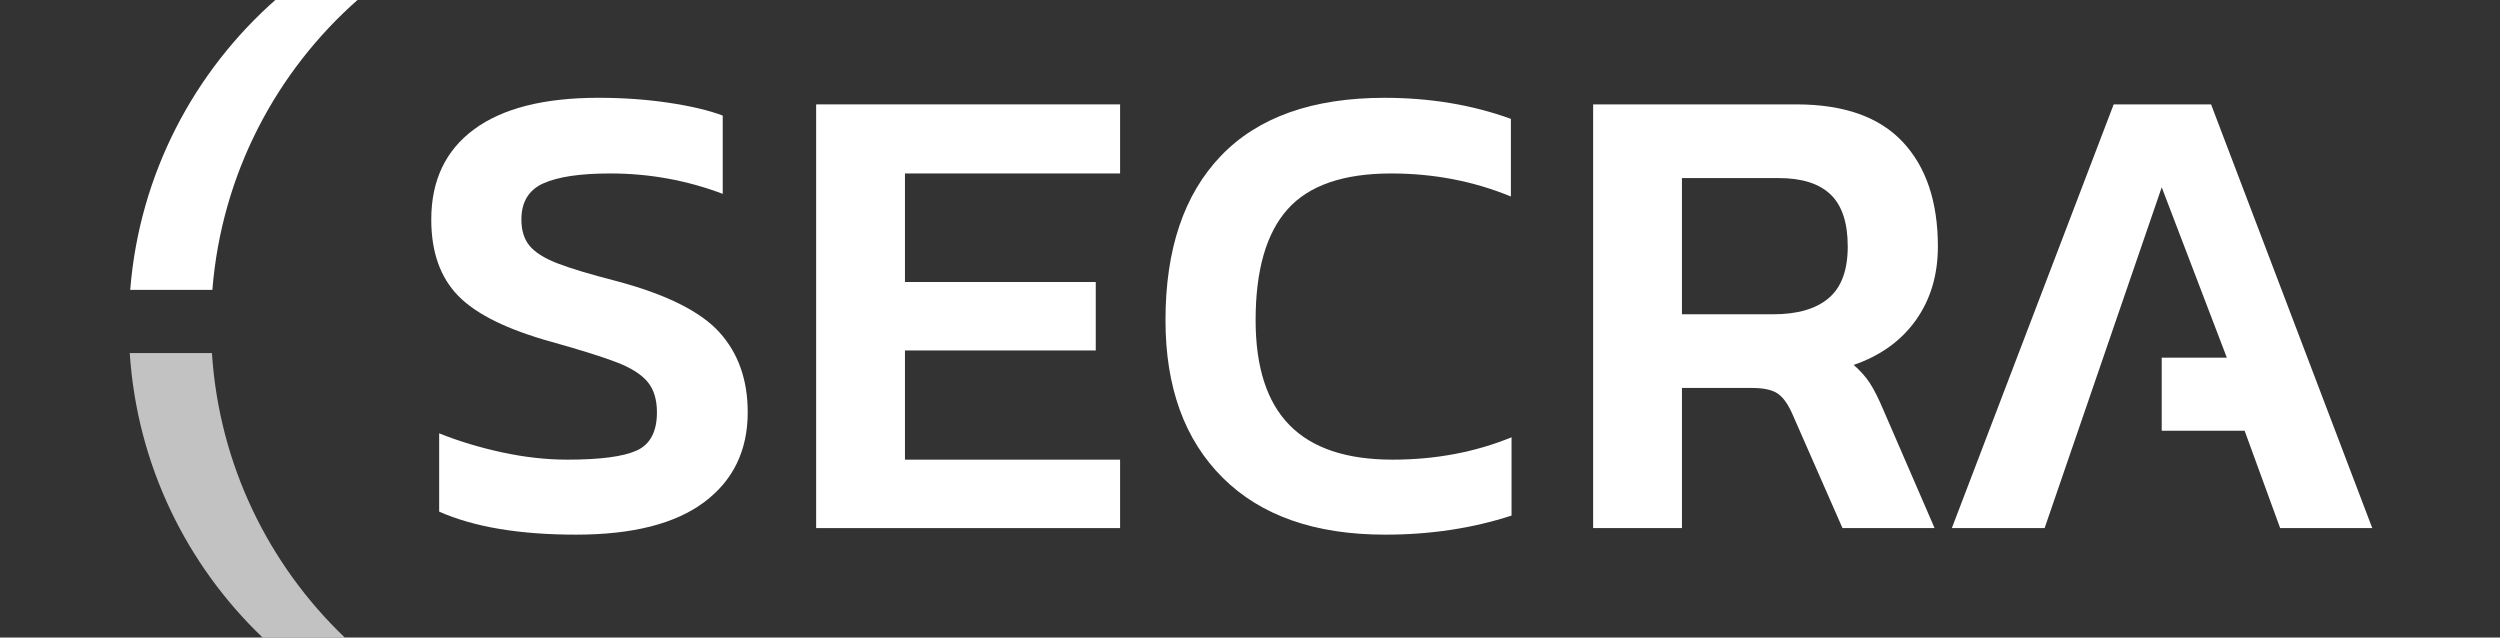 <?xml version="1.0" encoding="UTF-8" standalone="no"?>

<svg viewBox="0 0 400 102" version="1.1" xmlns="http://www.w3.org/2000/svg"  xml:space="preserve" xmlns:serif="http://www.serif.com/" style="fill-rule:evenodd;clip-rule:evenodd;stroke-linejoin:round;stroke-miterlimit:2;">
    <rect x="0" y="0" width="400" height="102" fill="#333333" stroke="none"/>
    <g>
        <g transform="matrix(1.753,0,0,1.753,-47.595,-855.712)">
            <path d="M38.994,520.365C39.655,530.553 44.177,539.687 51.11,546.322L58.609,546.322C51.675,539.687 47.153,530.552 46.493,520.365L38.994,520.365Z" style="fill:white;fill-opacity:0.7;fill-rule:nonzero;"/>
        </g>
        <g transform="matrix(1.753,0,0,1.753,-47.595,-855.712)">
            <path d="M39.036,514.596C39.875,504.039 44.863,494.651 52.369,488.062L59.868,488.062C52.361,494.651 47.373,504.04 46.535,514.596L39.036,514.596Z" style="fill:white;fill-rule:nonzero;"/>
        </g>
        <g transform="matrix(1.753,0,0,1.753,-47.595,-855.712)">
            <path d="M67.234,534.839L67.234,527.694C69.036,528.414 70.957,528.995 72.999,529.434C75.041,529.875 77.022,530.095 78.943,530.095C81.946,530.095 84.057,529.815 85.279,529.254C86.5,528.693 87.11,527.533 87.11,525.772C87.11,524.611 86.83,523.69 86.269,523.009C85.708,522.328 84.788,521.738 83.507,521.238C82.225,520.738 80.224,520.108 77.502,519.346C73.458,518.226 70.615,516.825 68.975,515.143C67.333,513.461 66.513,511.14 66.513,508.177C66.513,504.614 67.814,501.871 70.416,499.949C73.018,498.028 76.801,497.067 81.766,497.067C84.007,497.067 86.139,497.217 88.161,497.517C90.182,497.818 91.834,498.208 93.115,498.689L93.115,505.834C89.832,504.594 86.409,503.973 82.846,503.973C80.123,503.973 78.092,504.274 76.751,504.874C75.409,505.475 74.739,506.576 74.739,508.177C74.739,509.178 74.989,509.979 75.49,510.578C75.99,511.18 76.831,511.71 78.011,512.17C79.192,512.631 81.024,513.182 83.506,513.821C87.988,515.022 91.092,516.574 92.814,518.474C94.535,520.376 95.396,522.808 95.396,525.771C95.396,529.253 94.075,531.986 91.433,533.967C88.79,535.948 84.887,536.94 79.723,536.94C74.559,536.94 70.396,536.242 67.234,534.839Z" style="fill:white;fill-rule:nonzero;"/>
        </g>
        <g transform="matrix(1.753,0,0,1.753,-47.595,-855.712)">
            <path d="M101.642,497.669L129.384,497.669L129.384,503.974L109.748,503.974L109.748,513.882L127.162,513.882L127.162,520.128L109.748,520.128L109.748,530.096L129.384,530.096L129.384,536.341L101.642,536.341L101.642,497.669Z" style="fill:white;fill-rule:nonzero;"/>
        </g>
        <g transform="matrix(1.753,0,0,1.753,-47.595,-855.712)">
            <path d="M138.752,531.748C135.269,528.285 133.527,523.491 133.527,517.366C133.527,510.881 135.217,505.877 138.601,502.353C141.984,498.832 146.957,497.069 153.523,497.069C157.686,497.069 161.53,497.711 165.053,498.991L165.053,506.076C161.65,504.676 158.006,503.974 154.123,503.974C149.76,503.974 146.606,505.066 144.665,507.247C142.724,509.428 141.753,512.802 141.753,517.365C141.753,521.649 142.783,524.841 144.846,526.942C146.908,529.045 150.04,530.095 154.243,530.095C158.166,530.095 161.789,529.414 165.112,528.053L165.112,535.199C161.549,536.359 157.706,536.94 153.583,536.94C147.178,536.942 142.235,535.21 138.752,531.748Z" style="fill:white;fill-rule:nonzero;"/>
        </g>
        <g transform="matrix(1.753,0,0,1.753,-47.595,-855.712)">
            <path d="M172.559,497.669L191.115,497.669C195.438,497.669 198.671,498.81 200.813,501.092C202.954,503.374 204.025,506.556 204.025,510.64C204.025,513.243 203.354,515.484 202.013,517.366C200.671,519.248 198.781,520.609 196.339,521.449C196.939,521.97 197.429,522.521 197.81,523.101C198.19,523.681 198.6,524.492 199.041,525.533L203.725,536.342L195.318,536.342L190.755,525.953C190.355,525.033 189.903,524.402 189.403,524.061C188.902,523.722 188.112,523.55 187.031,523.55L180.666,523.55L180.666,536.341L172.56,536.341L172.56,497.669L172.559,497.669ZM189.013,516.826C191.214,516.826 192.895,516.336 194.057,515.354C195.217,514.374 195.798,512.802 195.798,510.64C195.798,508.478 195.277,506.898 194.236,505.896C193.195,504.896 191.614,504.395 189.493,504.395L180.665,504.395L180.665,516.826L189.013,516.826Z" style="fill:white;fill-rule:nonzero;"/>
        </g>
        <g transform="matrix(1.753,0,0,1.753,-47.595,-855.712)">
            <path d="M224.456,505.236L213.767,536.341L205.3,536.341L220.071,497.669L228.96,497.669L243.672,536.341L235.265,536.341L232.022,527.454L224.455,527.454L224.455,520.788L230.4,520.788L224.456,505.236Z" style="fill:white;fill-rule:nonzero;"/>
        </g>
    </g>
</svg>
